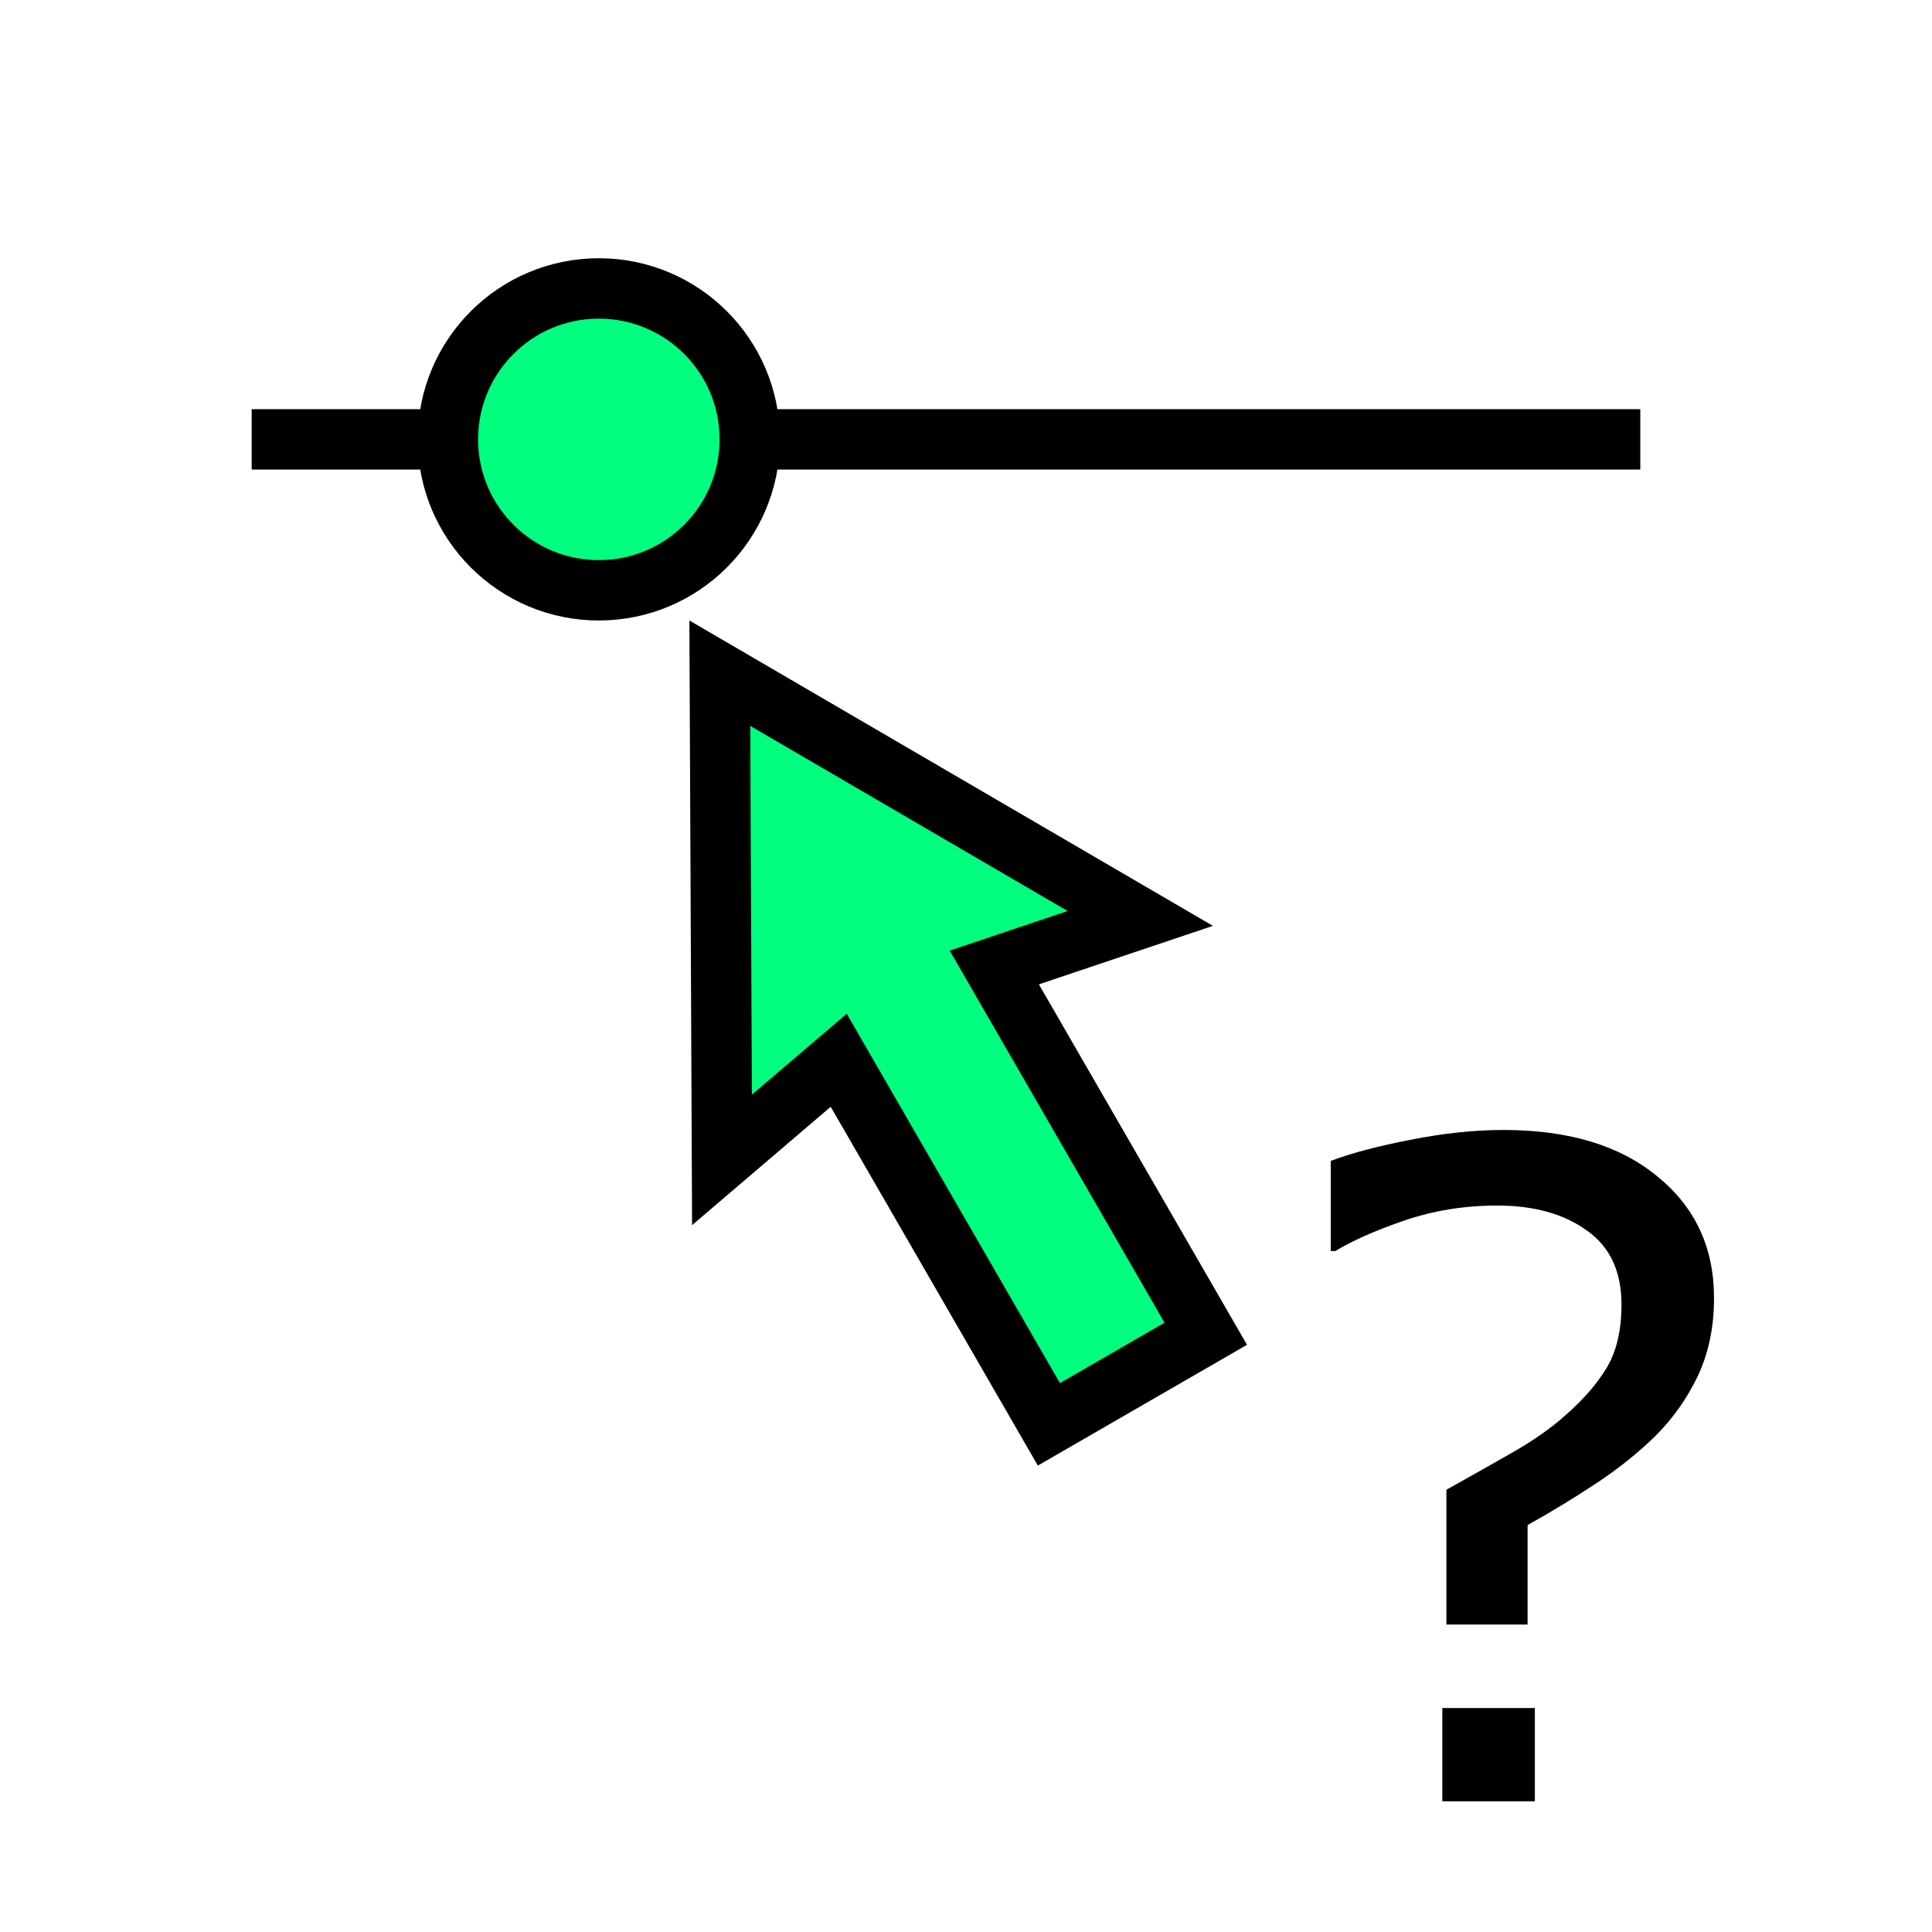 <svg height="256" viewBox="0 0 256 256" width="256" xmlns="http://www.w3.org/2000/svg"><g stroke="#000" stroke-width="8"><path d="m33.348 58.218h184" fill="none"/><circle cx="79.348" cy="58.218" fill="#00ff7f" r="20" stroke-dashoffset="8" stroke-linecap="square"/><path d="m159.771 176.73-28.021-48.533 19.341-6.5-55.713-32.497.287 64.497 15.468-13.208 27.852 48.242z" fill="#00ff7f" fill-rule="evenodd" stroke-linecap="square"/></g><path d="m151.866 73.664q0 5.815-2.077 10.383-2.077 4.509-5.459 8.01-3.323 3.382-7.654 6.348-4.331 2.967-9.196 5.755v13.35h-10.62v-18.096q3.857-2.195 8.306-4.806 4.509-2.611 7.357-5.281 3.441-3.085 5.34-6.348 1.899-3.323 1.899-8.425 0-6.704-4.569-9.968-4.509-3.323-11.688-3.323-6.408 0-12.163 2.017-5.696 2.017-9.018 4.094h-.593v-12.104q4.153-1.602 10.502-2.848 6.408-1.305 12.104-1.305 12.756 0 20.113 6.23 7.416 6.17 7.416 16.316zm-23.436 67.579h-12.104v-12.519h12.104z" transform="matrix(1.013 0 0 .987 73.277 99.275)"/></svg>
